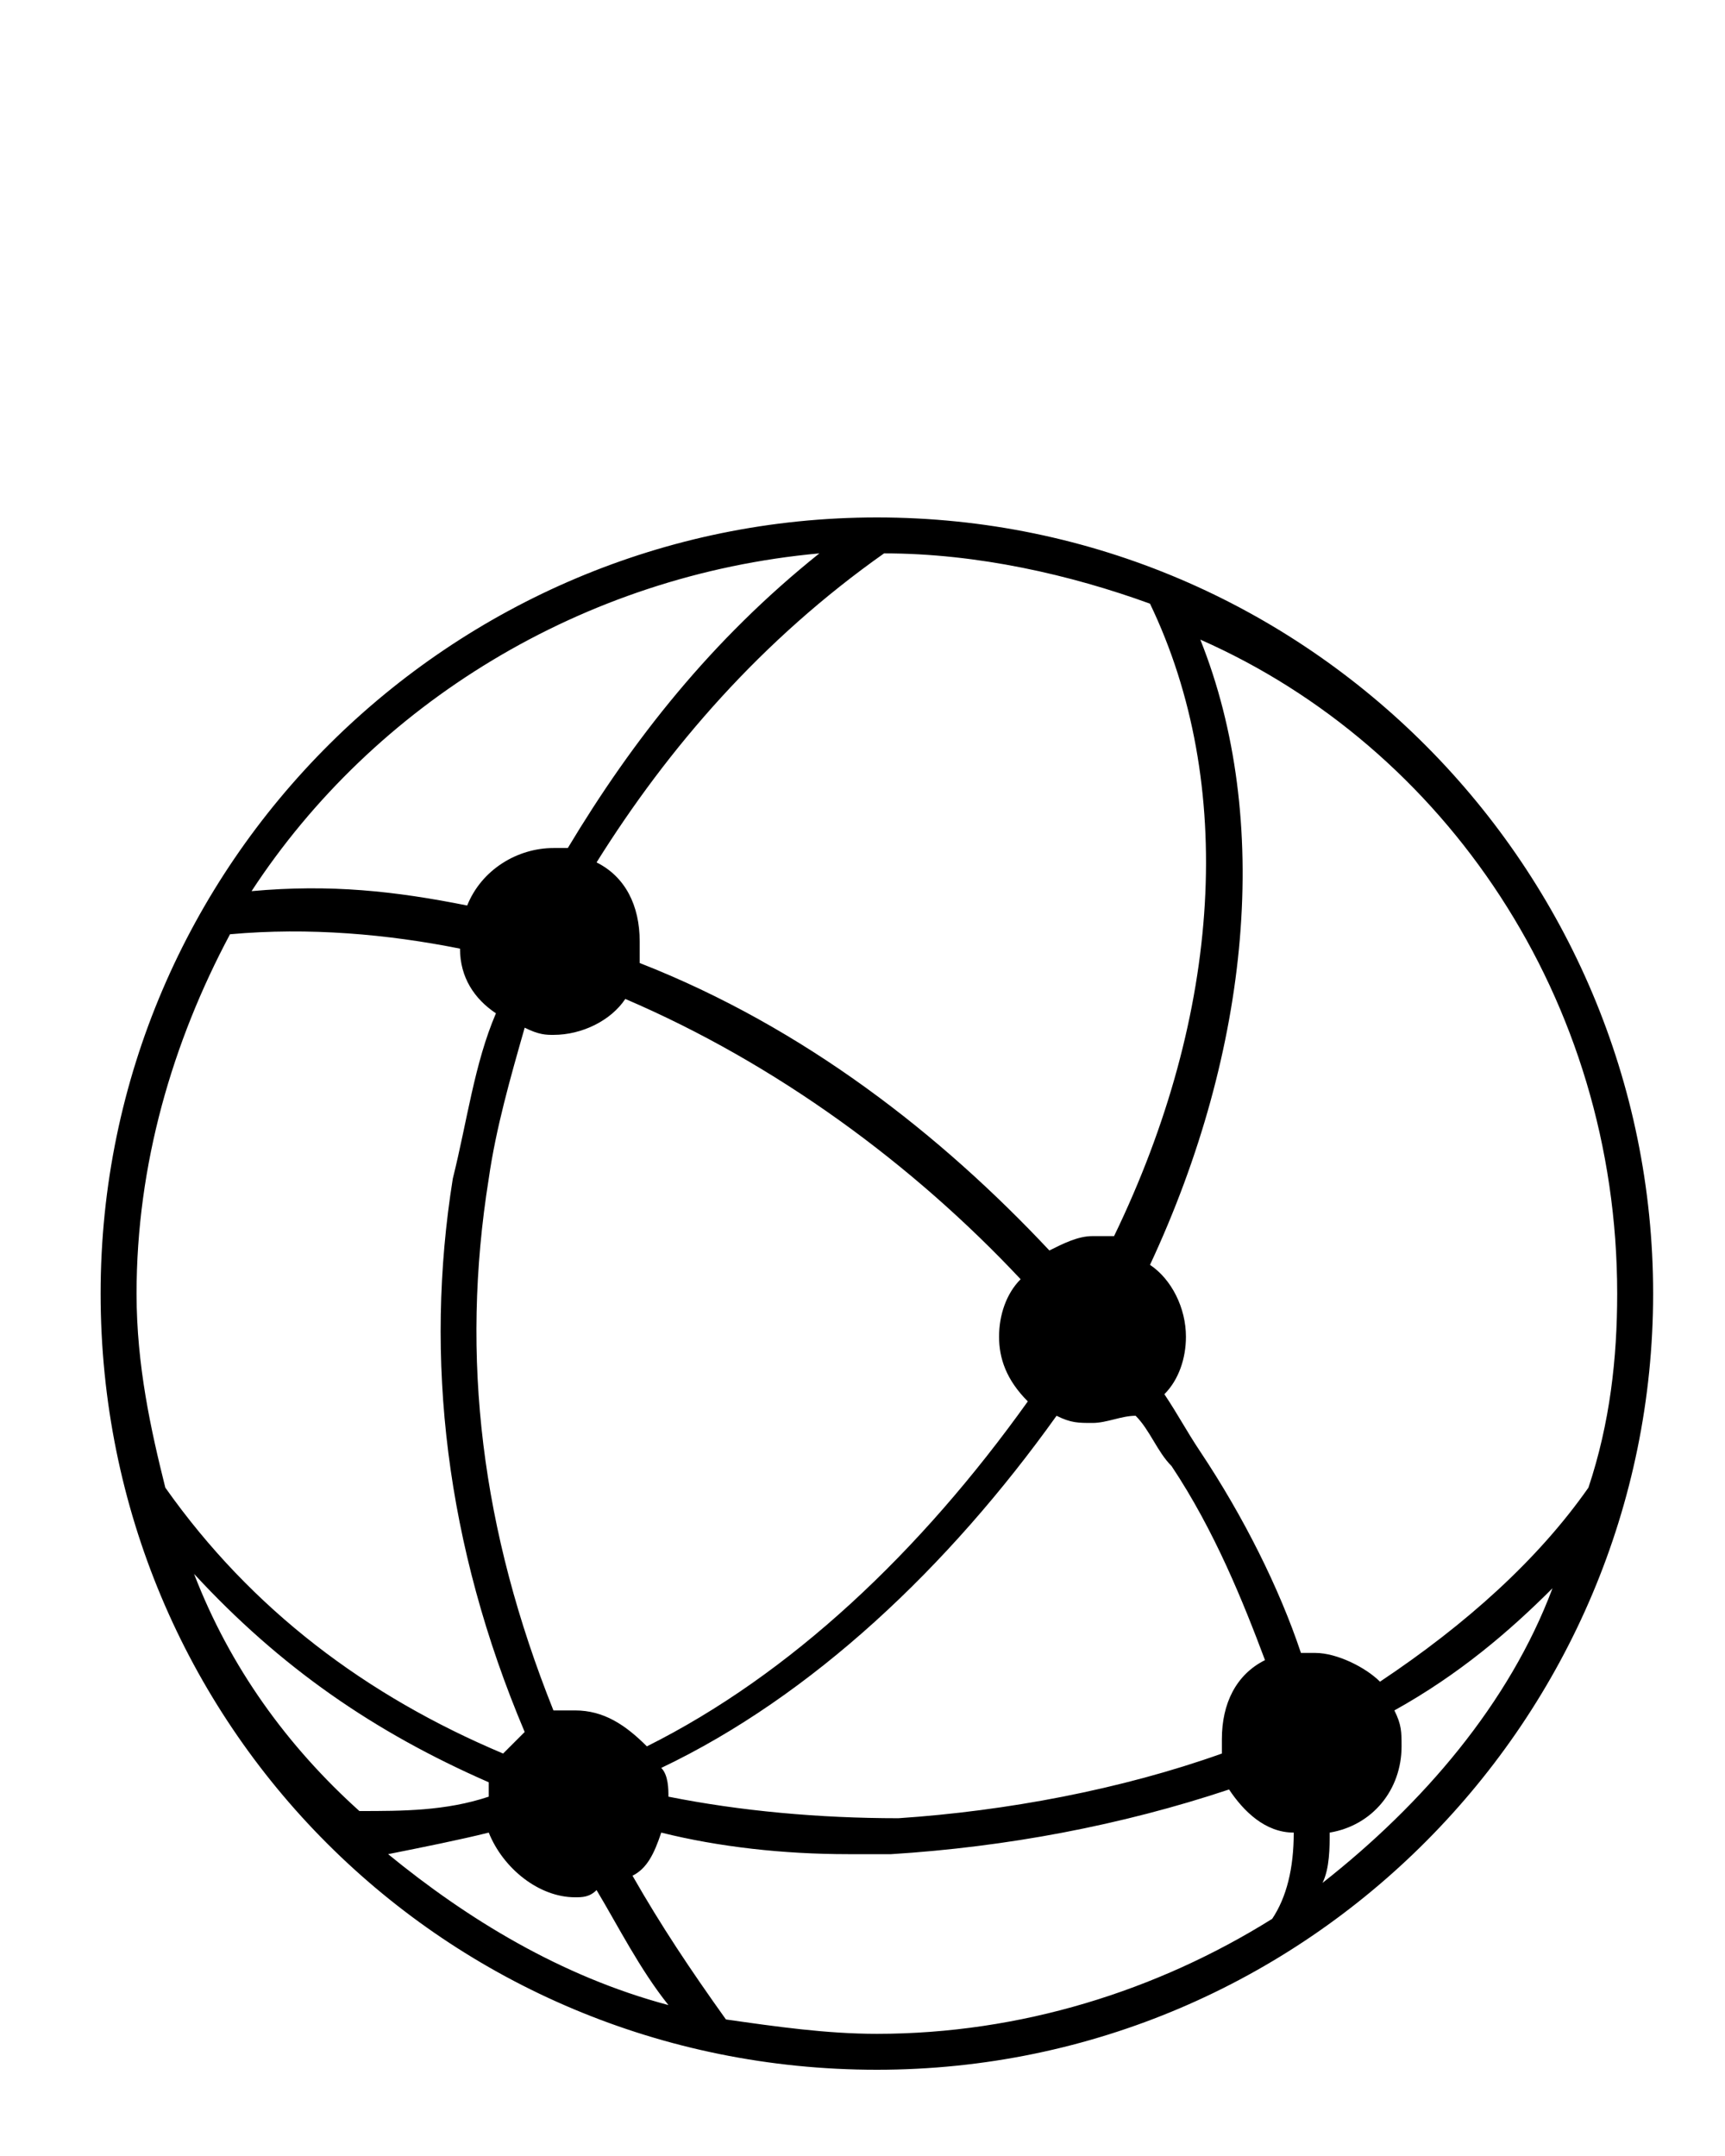 <?xml version="1.0" encoding="utf-8"?>
<!-- Generator: Adobe Illustrator 25.4.1, SVG Export Plug-In . SVG Version: 6.00 Build 0)  -->
<svg version="1.1" id="Ebene_1" xmlns="http://www.w3.org/2000/svg" xmlns:xlink="http://www.w3.org/1999/xlink" x="0px" y="0px"
	 viewBox="0 0 24 30" style="enable-background:new 0 0 24 30;" xml:space="preserve">
<desc>Created with Sketch.</desc>
<g id="Network_Light_2_">
	<path d="M12.2,7.2C6.3,7.2,1.4,12,1.4,18s4.8,10.8,10.8,10.8C18.2,28.8,23,23.9,23,18S18.2,7.2,12.2,7.2z M22.5,18
		c0,0.9-0.1,1.8-0.4,2.7c-0.7,1-1.7,1.9-2.9,2.7c-0.2-0.2-0.6-0.4-0.9-0.4c-0.1,0-0.1,0-0.2,0c-0.3-0.9-0.8-1.9-1.4-2.8
		c-0.2-0.3-0.3-0.5-0.5-0.8c0.2-0.2,0.3-0.5,0.3-0.8c0-0.4-0.2-0.8-0.5-1c1.4-3,1.7-6.2,0.7-8.7C20.1,10.4,22.5,13.9,22.5,18z
		 M9.3,25c0-0.1,0-0.3-0.1-0.4c2.1-1,4-2.8,5.5-4.9c0.2,0.1,0.3,0.1,0.5,0.1c0.2,0,0.4-0.1,0.6-0.1c0.2,0.2,0.3,0.5,0.5,0.7
		c0.6,0.9,1,1.9,1.3,2.7c-0.4,0.2-0.6,0.6-0.6,1.1c0,0.1,0,0.1,0,0.2c-1.4,0.5-3,0.8-4.5,0.9C11.4,25.3,10.3,25.2,9.3,25z M6.8,25.5
		C7,26,7.5,26.4,8,26.4c0.1,0,0.2,0,0.3-0.1c0.3,0.5,0.6,1.1,1,1.6c-1.5-0.4-2.8-1.2-3.9-2.1C5.9,25.7,6.4,25.6,6.8,25.5z M12.3,7.7
		c1.3,0,2.6,0.3,3.7,0.7c1.2,2.5,1,5.7-0.5,8.8c-0.1,0-0.2,0-0.3,0c-0.2,0-0.4,0.1-0.6,0.2c-1.5-1.6-3.4-3.1-5.7-4
		c0-0.1,0-0.2,0-0.3c0-0.5-0.2-0.9-0.6-1.1C9.3,10.4,10.6,8.9,12.3,7.7z M7.7,14.4c0.4,0,0.8-0.2,1-0.5c2.1,0.9,4,2.3,5.5,3.9
		c-0.2,0.2-0.3,0.5-0.3,0.8c0,0.3,0.1,0.6,0.4,0.9c-1.5,2.1-3.3,3.8-5.3,4.8C8.7,24,8.4,23.8,8,23.8c-0.1,0-0.2,0-0.3,0
		c-1-2.5-1.3-4.9-0.9-7.4c0.1-0.7,0.3-1.4,0.5-2.1C7.5,14.4,7.6,14.4,7.7,14.4z M11.4,7.7c-1.5,1.2-2.6,2.6-3.5,4.1
		c-0.1,0-0.1,0-0.2,0c-0.5,0-1,0.3-1.2,0.8c-1-0.2-1.9-0.3-3-0.2C5.2,9.8,8.1,8,11.4,7.7z M3.2,13c1.1-0.1,2.2,0,3.2,0.2
		c0,0.4,0.2,0.7,0.5,0.9c-0.3,0.7-0.4,1.5-0.6,2.3c-0.4,2.5-0.1,5.1,1,7.7c-0.1,0.1-0.2,0.2-0.3,0.3c-1.9-0.8-3.5-2-4.7-3.7
		c-0.2-0.8-0.4-1.7-0.4-2.7C1.9,16.2,2.4,14.5,3.2,13z M2.7,21.9c1.2,1.3,2.5,2.2,4.1,2.9c0,0.1,0,0.2,0,0.2
		c-0.6,0.2-1.2,0.2-1.8,0.2C4,24.3,3.2,23.2,2.7,21.9z M10.1,28.1c-0.5-0.7-0.9-1.3-1.3-2c0.2-0.1,0.3-0.3,0.4-0.6
		c0.8,0.2,1.7,0.3,2.6,0.3c0.2,0,0.4,0,0.6,0c1.6-0.1,3.2-0.4,4.7-0.9c0.2,0.3,0.5,0.6,0.9,0.6c0,0.5-0.1,0.9-0.3,1.2
		c-1.6,1-3.5,1.6-5.5,1.6C11.5,28.3,10.8,28.2,10.1,28.1z M18.4,26.2c0.1-0.2,0.1-0.5,0.1-0.7c0.6-0.1,1-0.6,1-1.2
		c0-0.2,0-0.3-0.1-0.5c0.9-0.5,1.6-1.1,2.2-1.7C21,23.7,19.8,25.1,18.4,26.2z"/>
</g>
</svg>
